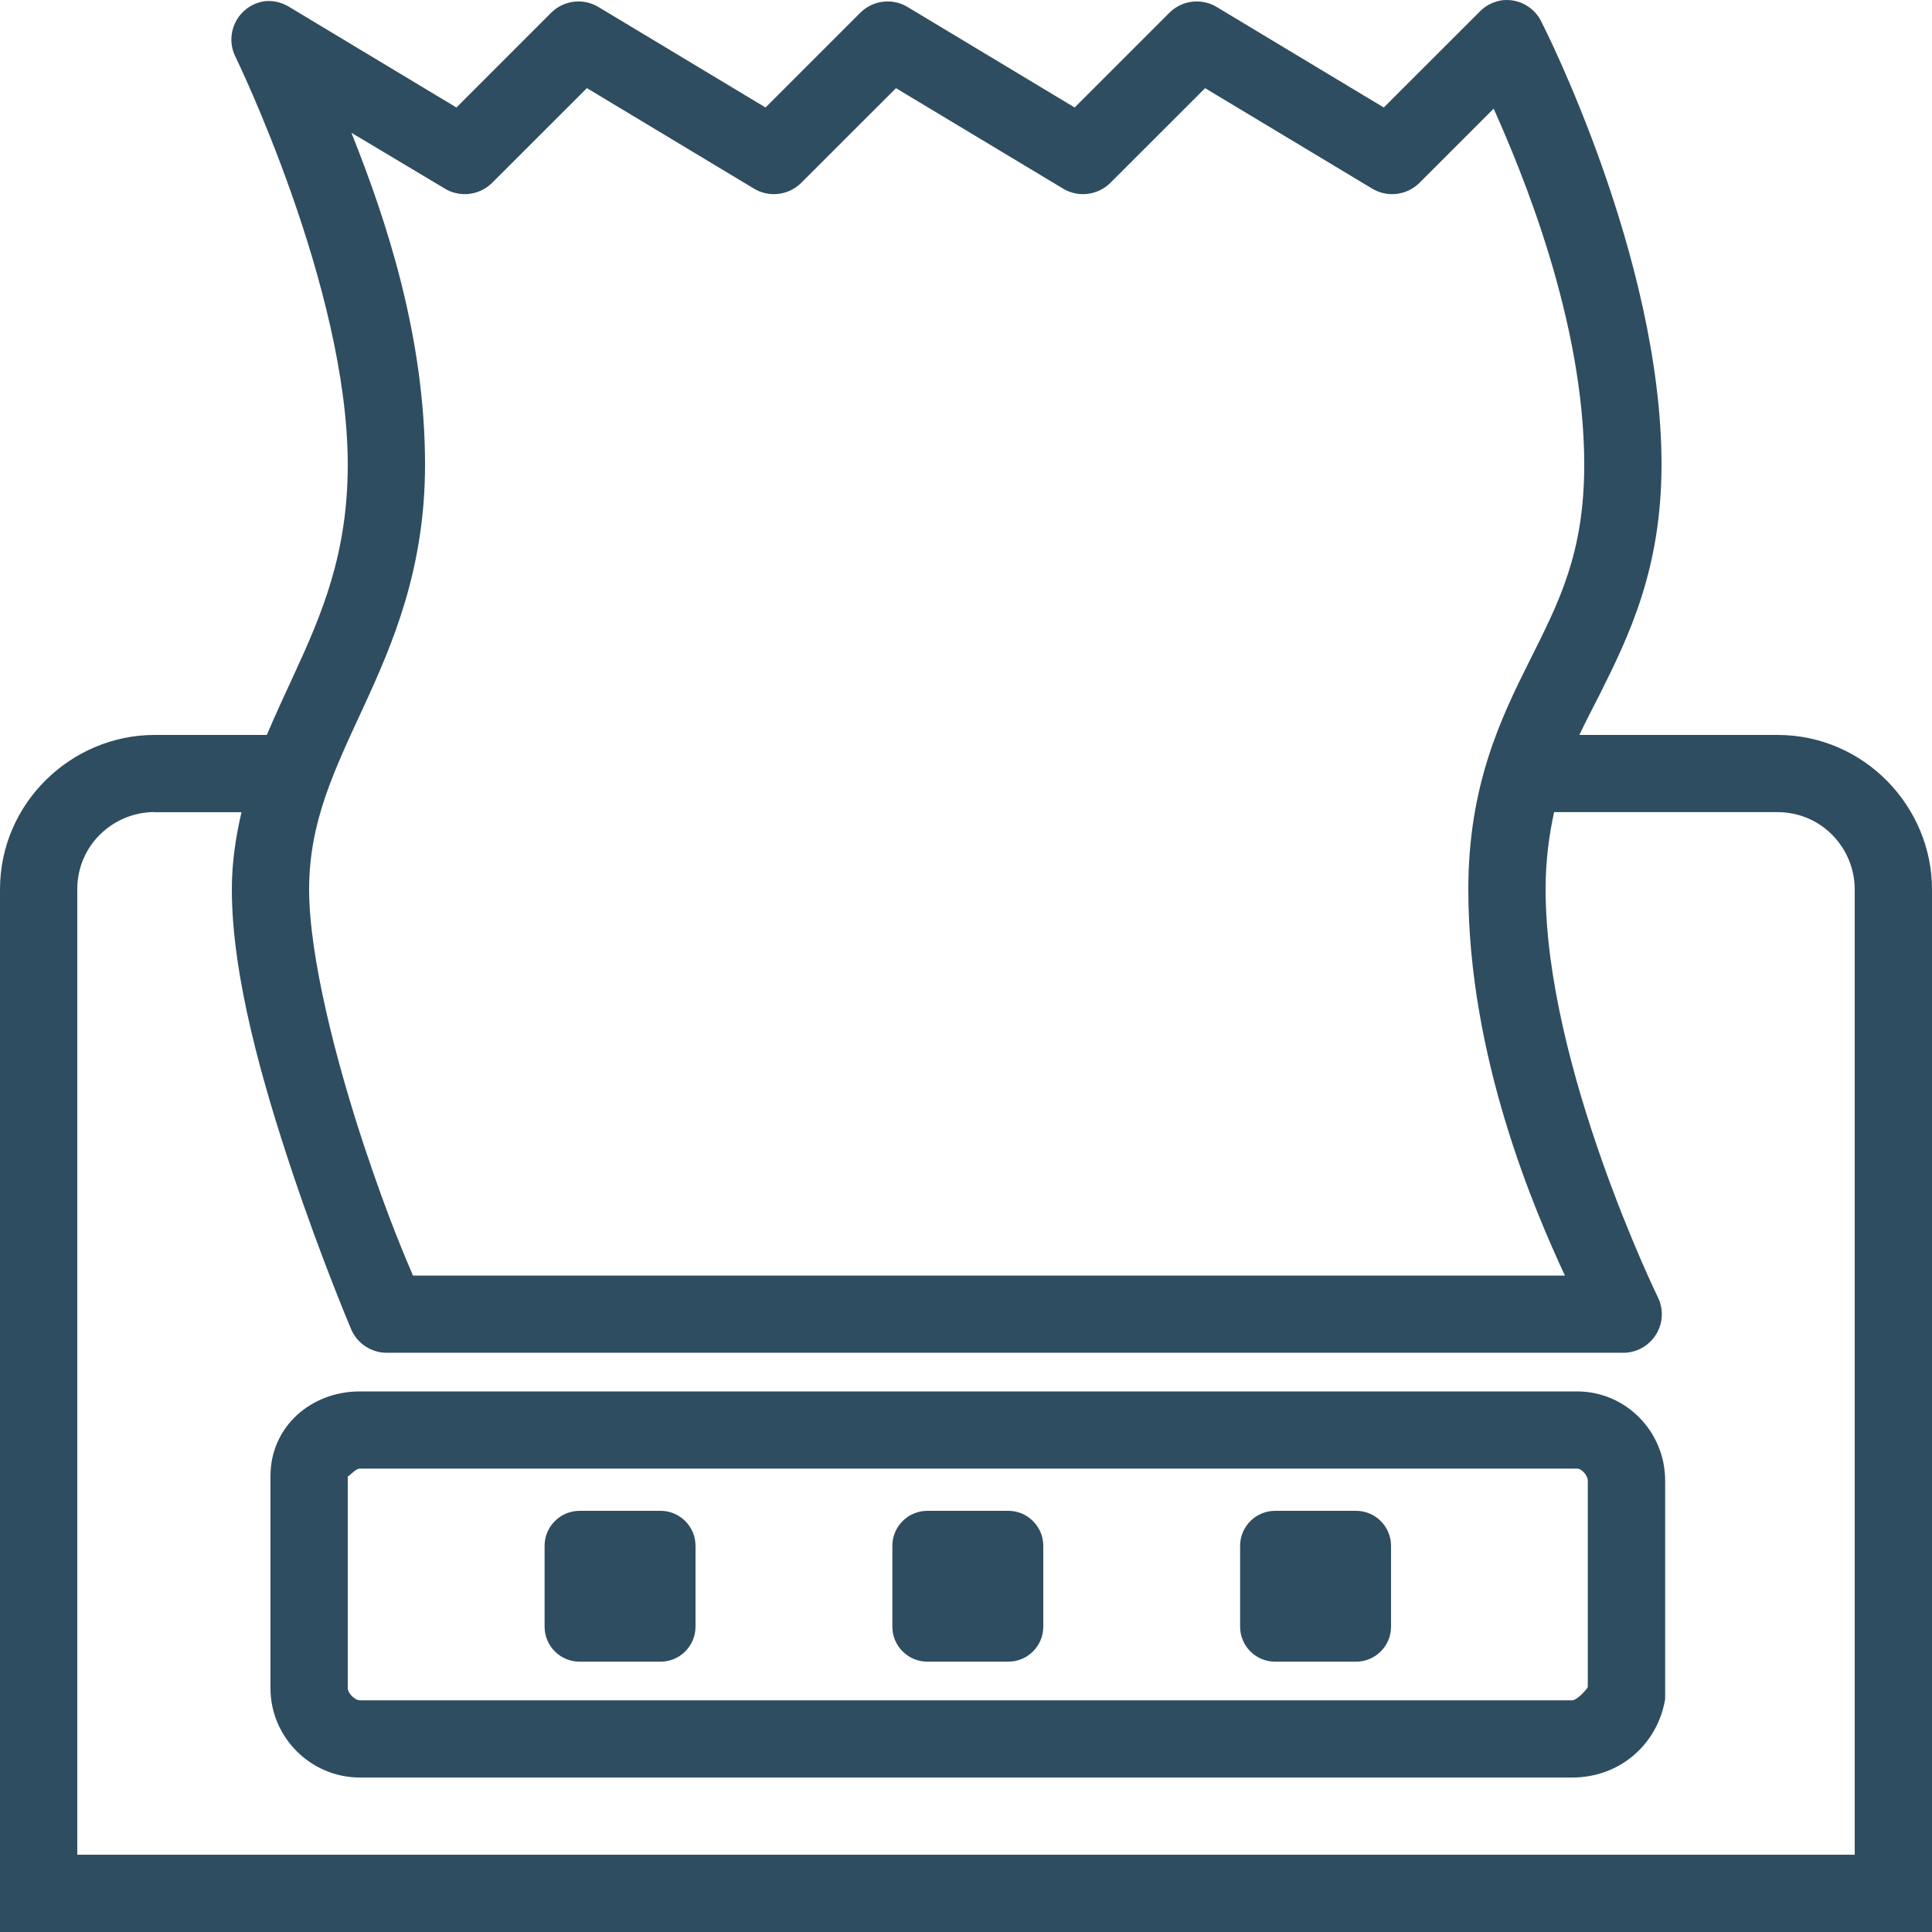 <svg xmlns="http://www.w3.org/2000/svg" width="25" height="25" viewBox="0 0 25 25">
    <g fill="none" fill-rule="evenodd">
        <g fill="#2F4D60" fill-rule="nonzero">
            <path d="M273.469 597c-.125.01-.242.065-.328.157l-1.235 1.234-2.156-1.297c-.193-.12-.443-.095-.61.063l-1.234 1.234-2.156-1.297c-.193-.12-.443-.095-.61.063l-1.234 1.234-2.156-1.297c-.193-.12-.443-.095-.61.063l-1.234 1.234-2.156-1.297c-.098-.062-.213-.091-.328-.078-.158.024-.297.121-.371.264-.074.142-.076.312-.004.455 0 0 1.453 2.978 1.453 5.277 0 1.15-.332 1.93-.703 2.733-.115.25-.233.502-.344.765H256c-1.07 0-2 .875-2 1.999V622h25v-13.491c0-1.07-.875-1.999-2-1.999h-2.563c.083-.177.174-.347.266-.53.375-.75.797-1.619.797-2.968 0-2.697-1.547-5.715-1.547-5.715-.084-.189-.277-.308-.484-.296zm-11.875 1.14l2.156 1.297c.193.12.443.095.61-.063l1.234-1.233 2.156 1.296c.193.12.443.095.61-.063l1.234-1.233 2.156 1.296c.193.12.443.095.61-.063l.968-.968c.36.806 1.172 2.742 1.172 4.606 0 1.15-.328 1.78-.703 2.53-.375.75-.797 1.618-.797 2.967 0 2.172.857 4.151 1.25 4.997h-14.906c-.088-.21-.313-.719-.625-1.656-.367-1.102-.719-2.467-.719-3.341 0-.875.324-1.536.703-2.358.379-.822.797-1.79.797-3.139 0-1.657-.502-3.167-.953-4.294l1.203.719c.193.12.443.095.61-.063l1.234-1.233zM256 607.51h1.125c-.072.31-.125.638-.125.999 0 1.124.398 2.508.781 3.654.383 1.145.766 2.045.766 2.045.08.18.258.295.453.297h16c.174.002.334-.088.426-.232.094-.147.103-.33.027-.486 0 0-1.453-2.979-1.453-5.278 0-.383.047-.709.11-1H277c.576 0 1 .47 1 1V621h-23v-12.492c0-.576.47-1 1-1zm2.656 7.495c-.635 0-1.156.46-1.156 1.093v2.748c0 .634.521 1.155 1.156 1.155h15.688c.635 0 1.11-.449 1.203-1.015v-2.826c0-.634-.506-1.155-1.14-1.155h-15.75zm0 .999h15.75c.065 0 .14.092.14.156v2.67c-.023.045-.144.172-.202.172h-15.688c-.064 0-.156-.092-.156-.156v-2.748c0 .033.092-.094.156-.094zm2.844.546c-.25 0-.453.203-.453.453v1.046c0 .25.203.453.453.453h1.047c.25 0 .453-.203.453-.453v-1.046c0-.25-.203-.453-.453-.453H261.5zm4.5 0c-.25 0-.453.203-.453.453v1.046c0 .25.203.453.453.453h1.047c.25 0 .453-.203.453-.453v-1.046c0-.25-.203-.453-.453-.453H266zm4.5 0c-.25 0-.453.203-.453.453v1.046c0 .25.203.453.453.453h1.047c.25 0 .453-.203.453-.453v-1.046c0-.25-.203-.453-.453-.453H270.5z" transform="translate(-254 -597)"/>
        </g>
    </g>
</svg>
